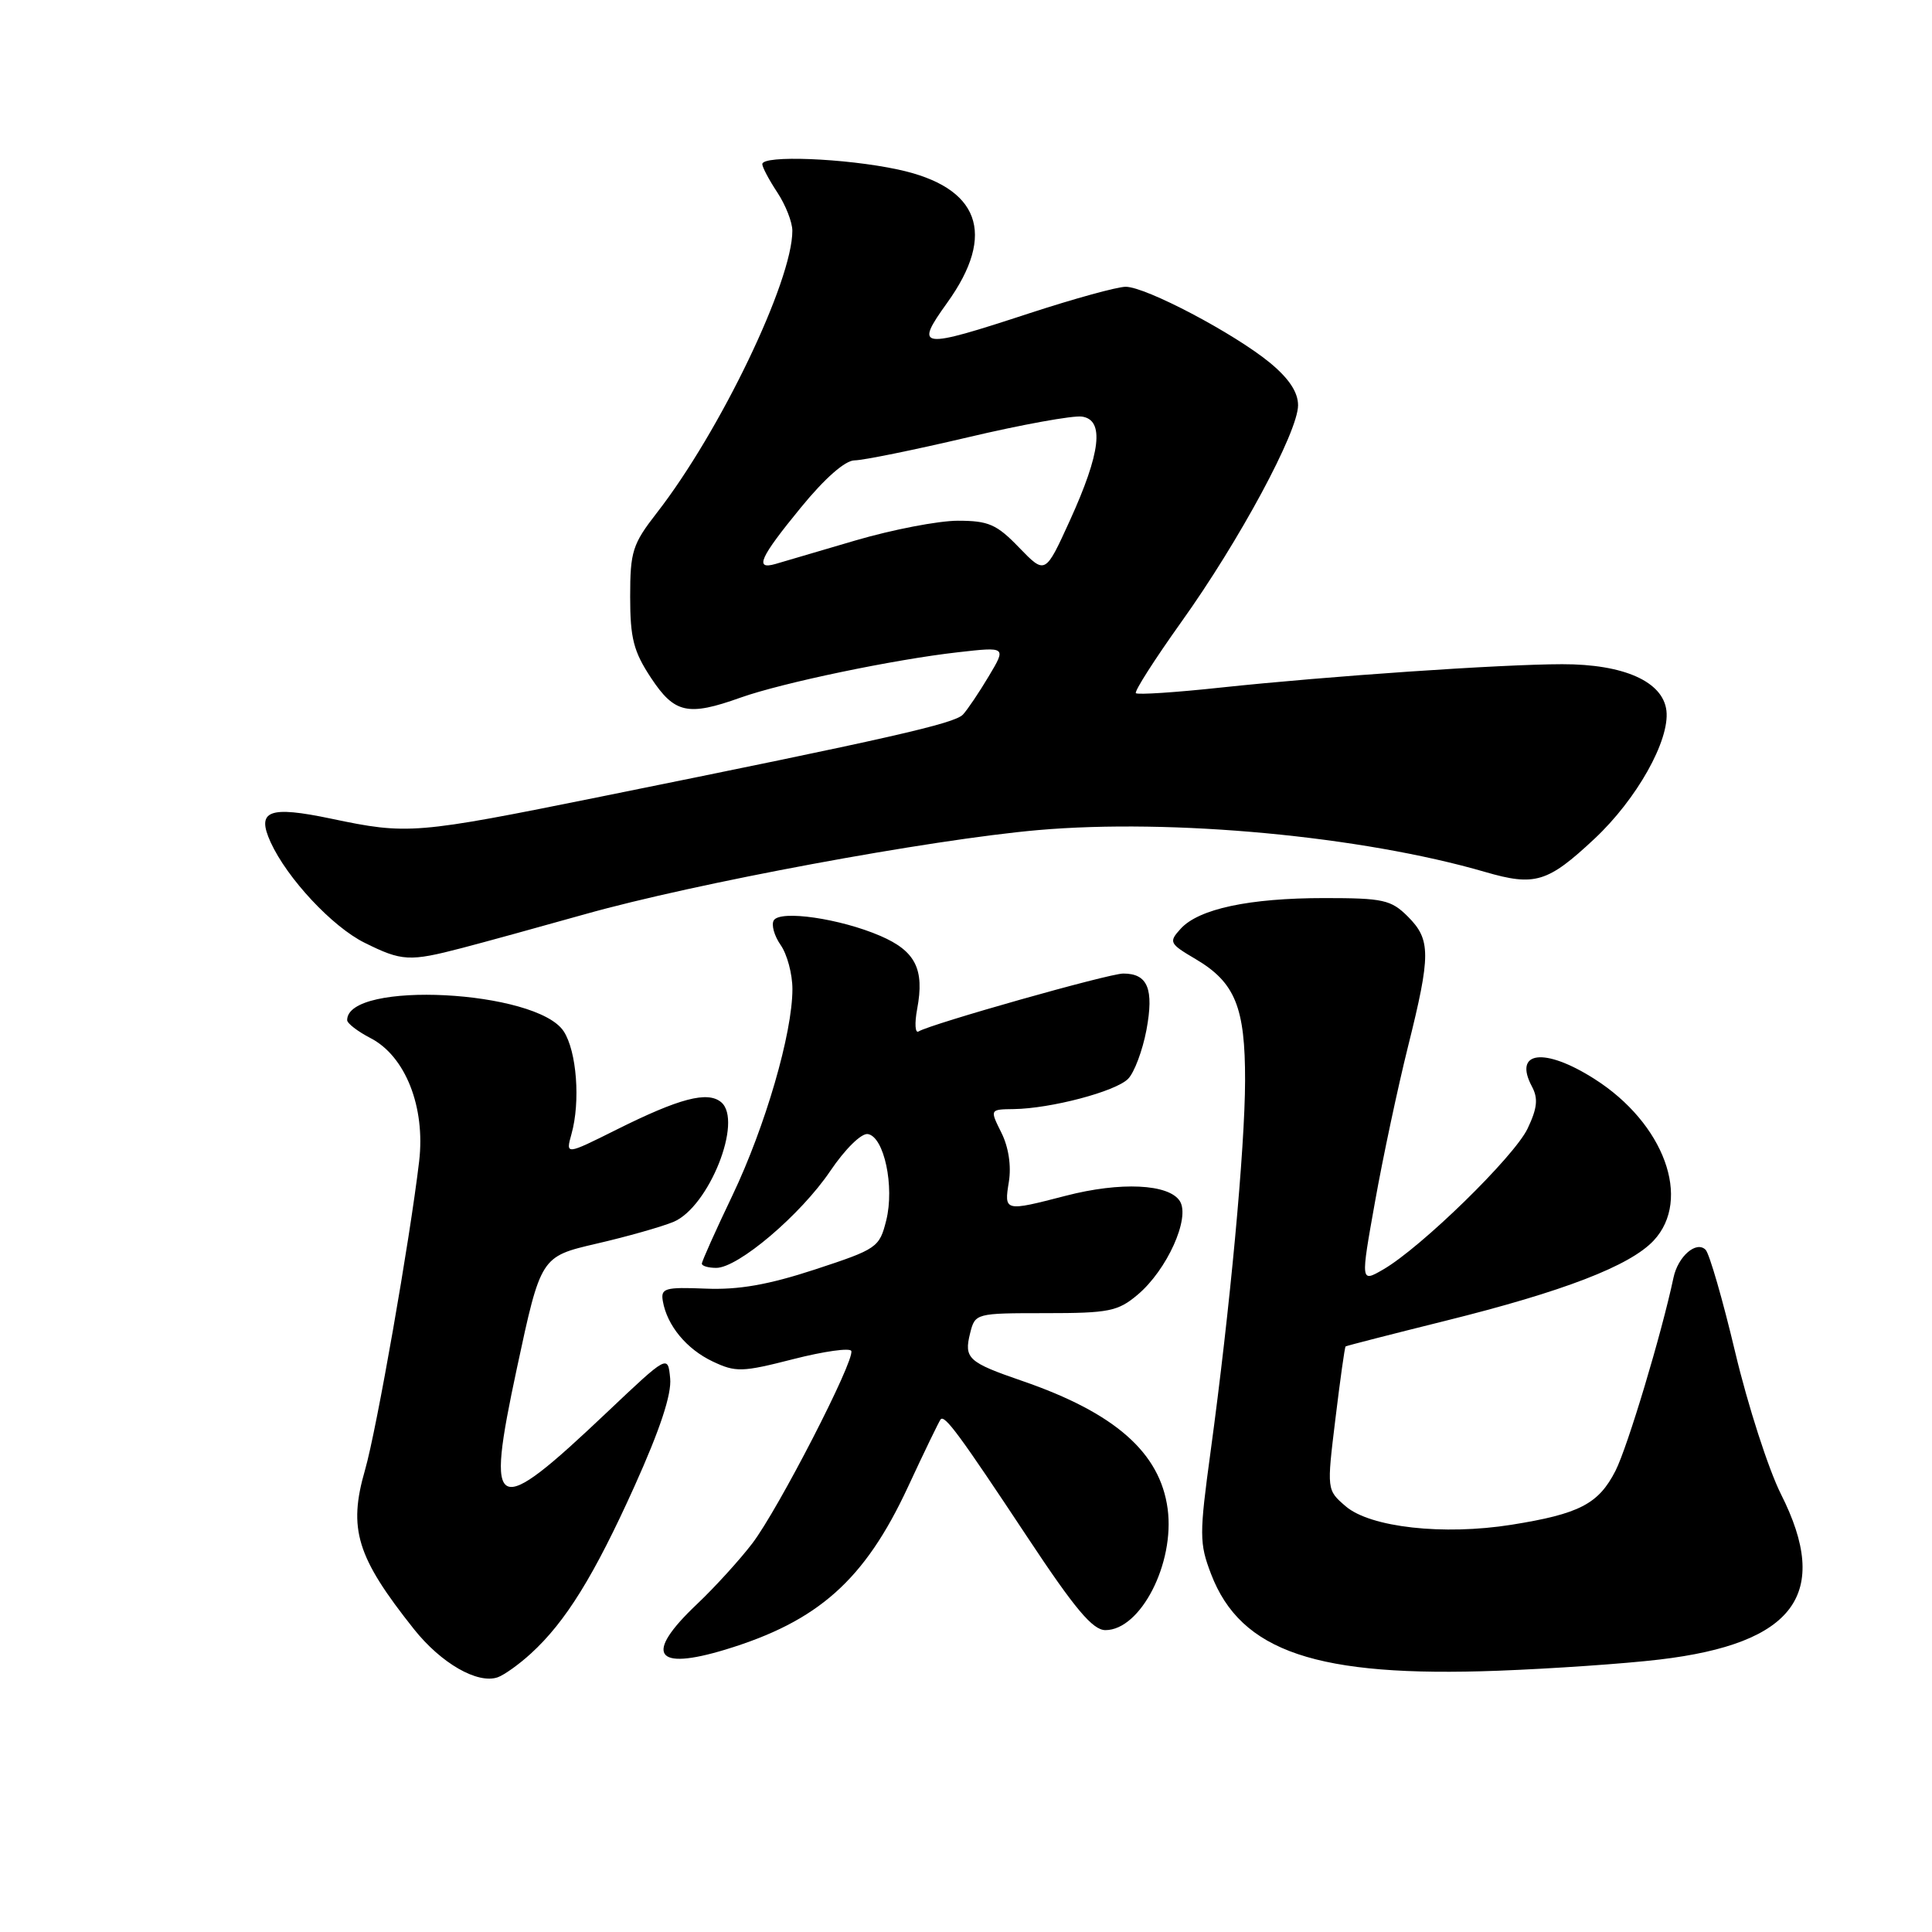 <?xml version="1.0" encoding="UTF-8" standalone="no"?>
<!DOCTYPE svg PUBLIC "-//W3C//DTD SVG 1.1//EN" "http://www.w3.org/Graphics/SVG/1.1/DTD/svg11.dtd" >
<svg xmlns="http://www.w3.org/2000/svg" xmlns:xlink="http://www.w3.org/1999/xlink" version="1.1" viewBox="0 0 256 256">
 <g >
 <path fill="currentColor"
d=" M 70.35 219.10 C 74.94 214.91 78.72 208.81 84.08 196.92 C 87.46 189.42 89.01 184.74 88.80 182.64 C 88.50 179.50 88.50 179.50 80.48 187.09 C 65.36 201.41 64.30 200.90 68.48 181.35 C 71.66 166.51 71.66 166.51 79.00 164.80 C 83.05 163.87 87.65 162.56 89.23 161.91 C 93.92 159.96 98.50 148.49 95.55 146.04 C 93.75 144.55 90.04 145.52 81.72 149.67 C 74.95 153.05 74.95 153.05 75.72 150.28 C 76.93 145.98 76.42 139.29 74.69 136.65 C 71.11 131.18 46.00 129.89 46.00 135.17 C 46.00 135.60 47.39 136.67 49.09 137.55 C 53.72 139.94 56.38 146.68 55.54 153.87 C 54.30 164.37 49.90 189.47 48.37 194.77 C 46.11 202.59 47.25 206.31 54.85 215.87 C 58.46 220.41 63.28 223.17 65.95 222.25 C 66.80 221.95 68.78 220.54 70.35 219.10 Z  M 219.88 219.90 C 237.82 217.78 242.66 211.19 235.98 197.97 C 234.33 194.68 231.61 186.26 229.94 179.25 C 228.28 172.25 226.50 166.10 226.00 165.60 C 224.77 164.37 222.35 166.47 221.75 169.28 C 220.17 176.74 215.66 191.74 214.06 194.89 C 211.81 199.29 209.28 200.60 200.27 202.04 C 191.27 203.47 181.57 202.39 178.31 199.59 C 175.80 197.43 175.80 197.43 176.95 188.00 C 177.58 182.82 178.18 178.50 178.30 178.41 C 178.41 178.32 184.35 176.80 191.50 175.02 C 207.17 171.13 215.96 167.74 219.11 164.39 C 224.22 158.94 220.51 148.82 211.25 142.95 C 204.63 138.74 200.47 139.27 203.00 143.99 C 203.83 145.55 203.70 146.84 202.42 149.53 C 200.66 153.25 188.27 165.34 183.27 168.22 C 180.28 169.95 180.28 169.95 182.20 159.22 C 183.25 153.33 185.22 144.09 186.56 138.71 C 189.61 126.49 189.60 124.51 186.55 121.45 C 184.32 119.23 183.29 119.00 175.49 119.00 C 165.52 119.00 158.83 120.43 156.44 123.07 C 154.84 124.83 154.94 125.03 158.42 127.08 C 163.67 130.18 165.00 133.46 164.98 143.20 C 164.96 152.18 162.98 173.44 160.41 192.34 C 158.91 203.34 158.91 204.49 160.47 208.56 C 164.41 218.87 174.51 222.28 198.50 221.38 C 205.65 221.11 215.27 220.45 219.88 219.90 Z  M 96.12 218.58 C 108.42 214.84 114.56 209.38 120.29 197.07 C 122.48 192.35 124.44 188.31 124.64 188.07 C 125.19 187.45 127.12 190.07 136.18 203.75 C 142.43 213.19 144.79 216.00 146.47 216.00 C 151.14 216.00 155.68 207.14 154.72 199.93 C 153.72 192.47 147.73 187.21 135.45 182.98 C 128.27 180.51 127.71 180.00 128.55 176.64 C 129.21 174.02 129.29 174.00 138.53 174.00 C 146.94 174.00 148.13 173.76 150.74 171.56 C 154.63 168.29 157.74 161.40 156.34 159.16 C 154.90 156.87 148.48 156.56 141.20 158.45 C 133.09 160.55 133.04 160.54 133.68 156.59 C 134.02 154.48 133.64 151.99 132.69 150.09 C 131.15 147.00 131.15 147.00 134.33 146.96 C 139.24 146.89 147.79 144.64 149.47 142.96 C 150.30 142.13 151.39 139.21 151.91 136.48 C 152.92 131.04 152.09 129.00 148.84 129.00 C 146.93 129.00 123.33 135.68 121.72 136.67 C 121.26 136.96 121.17 135.62 121.53 133.69 C 122.52 128.42 121.31 126.02 116.65 124.01 C 111.32 121.71 103.39 120.56 102.53 121.95 C 102.18 122.53 102.59 124.00 103.44 125.22 C 104.30 126.44 105.00 129.07 105.00 131.06 C 105.00 136.92 101.41 149.25 97.06 158.38 C 94.82 163.06 93.00 167.13 93.00 167.44 C 93.00 167.75 93.86 168.00 94.91 168.00 C 97.81 168.00 106.10 160.96 110.01 155.17 C 111.99 152.24 114.15 150.12 115.00 150.27 C 117.15 150.63 118.55 157.22 117.43 161.71 C 116.53 165.30 116.22 165.51 108.00 168.21 C 101.81 170.24 97.87 170.93 93.50 170.75 C 88.09 170.53 87.53 170.70 87.83 172.41 C 88.39 175.64 90.97 178.76 94.43 180.40 C 97.49 181.85 98.32 181.83 105.12 180.09 C 109.18 179.05 112.64 178.57 112.80 179.01 C 113.28 180.27 103.11 200.02 99.69 204.50 C 98.01 206.70 94.70 210.34 92.32 212.59 C 85.32 219.22 86.73 221.43 96.12 218.58 Z  M 61.20 125.62 C 64.12 124.86 71.45 122.84 77.50 121.14 C 92.12 117.02 123.21 111.25 137.56 109.99 C 155.31 108.44 180.46 110.79 196.79 115.54 C 203.39 117.46 205.07 116.95 211.27 111.15 C 216.88 105.90 221.26 98.10 220.81 94.17 C 220.36 90.31 215.17 88.00 207.00 88.01 C 198.89 88.02 175.97 89.59 161.72 91.11 C 155.79 91.75 150.74 92.08 150.51 91.85 C 150.28 91.62 152.98 87.40 156.50 82.46 C 164.22 71.67 172.00 57.22 172.00 53.70 C 172.00 51.97 170.80 50.16 168.29 48.08 C 163.55 44.18 151.83 38.00 149.16 38.00 C 148.04 38.00 142.31 39.58 136.43 41.50 C 121.78 46.30 121.13 46.22 125.50 40.13 C 132.09 30.97 129.80 24.78 118.98 22.46 C 111.99 20.96 101.00 20.53 101.01 21.75 C 101.01 22.16 101.91 23.85 103.00 25.50 C 104.09 27.15 104.99 29.43 104.99 30.57 C 105.01 37.21 95.43 57.16 87.03 67.96 C 83.81 72.10 83.50 73.07 83.50 79.07 C 83.50 84.58 83.95 86.32 86.26 89.82 C 89.38 94.54 91.15 94.93 98.12 92.44 C 103.62 90.48 118.48 87.38 126.92 86.43 C 133.35 85.70 133.35 85.70 131.02 89.60 C 129.74 91.75 128.20 94.03 127.60 94.68 C 126.47 95.88 118.06 97.79 79.56 105.57 C 55.01 110.53 54.02 110.61 43.89 108.48 C 35.61 106.74 33.94 107.39 35.86 111.60 C 38.05 116.39 44.04 122.81 48.31 124.92 C 53.26 127.38 54.25 127.43 61.20 125.62 Z  M 135.05 72.57 C 132.07 69.47 130.98 69.00 126.92 69.00 C 124.34 69.00 118.24 70.18 113.36 71.61 C 108.49 73.05 103.71 74.45 102.75 74.73 C 99.93 75.54 100.68 73.89 106.12 67.25 C 109.30 63.36 111.99 61.00 113.24 61.00 C 114.34 61.00 121.09 59.63 128.23 57.95 C 135.38 56.26 142.19 55.03 143.36 55.20 C 146.37 55.63 145.86 59.98 141.76 68.98 C 138.50 76.13 138.50 76.13 135.05 72.57 Z "/>
</g>
</svg>